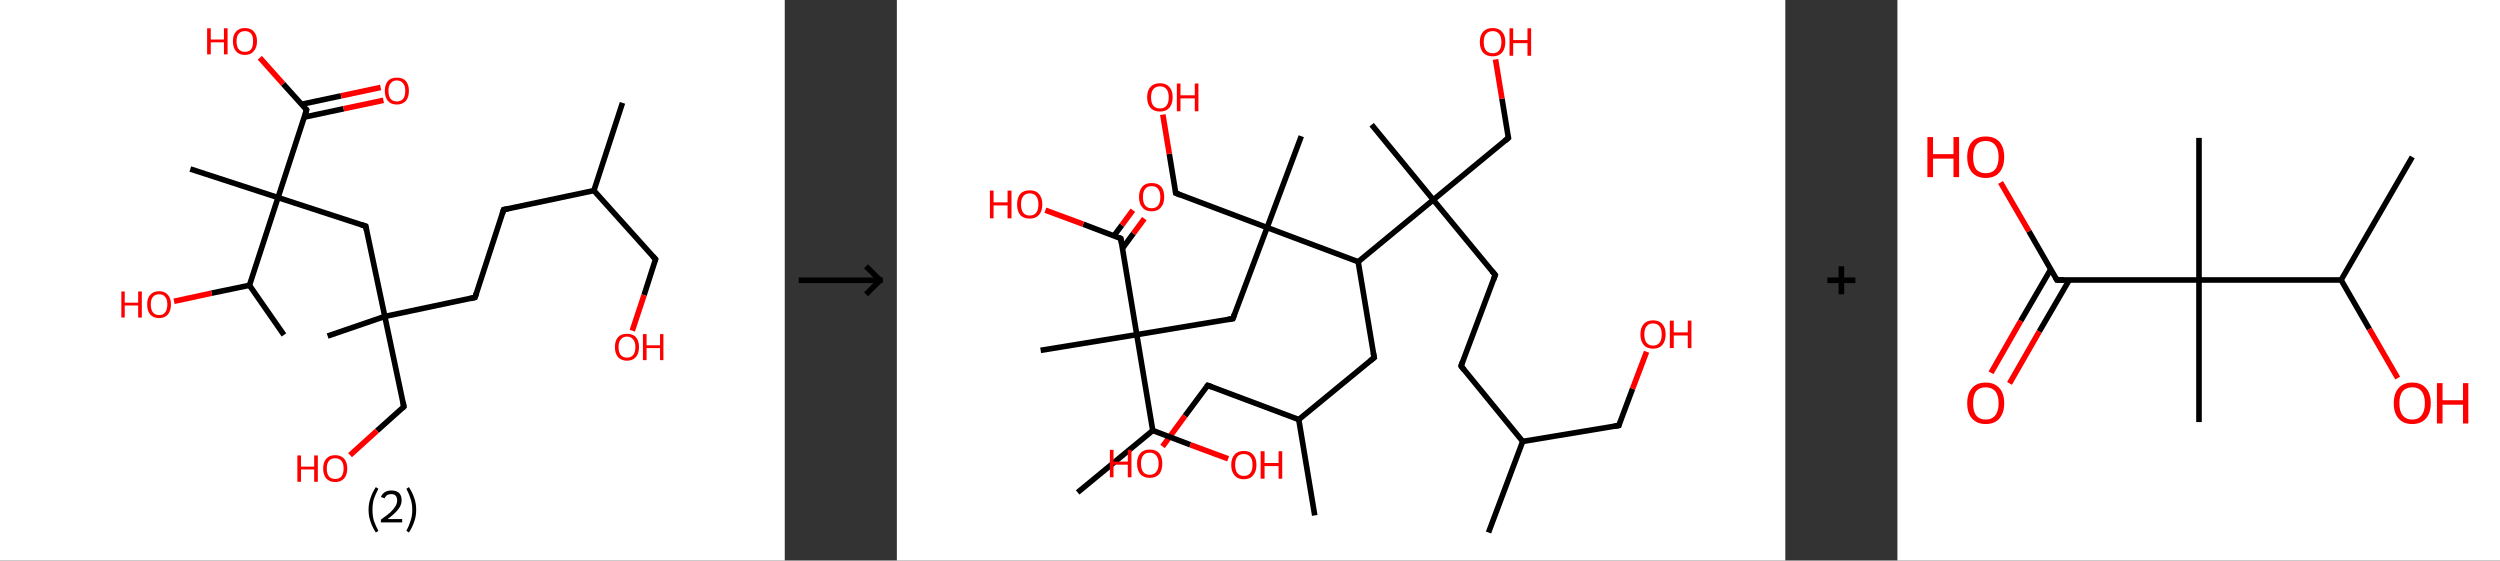 <?xml version='1.0' encoding='ASCII' standalone='yes'?>
<svg xmlns="http://www.w3.org/2000/svg" xmlns:xlink="http://www.w3.org/1999/xlink" version="1.1" width="892.0px" viewBox="0 0 892.0 200.0" height="200.0px">
  <rect x="0" y="0" width="892.0" height="200.0" fill="#333333" stroke="none"/>
  <g>
    <g transform="translate(0, 0) scale(1 1) "><!-- END OF HEADER -->
<rect style="opacity:1.0;fill:#FFFFFF;stroke:none" width="280.0" height="200.0" x="0.0" y="0.0"> </rect>
<path class="bond-0 atom-0 atom-1" d="M 222.1,36.7 L 211.9,68.0" style="fill:none;fill-rule:evenodd;stroke:#000000;stroke-width:2.0px;stroke-linecap:butt;stroke-linejoin:miter;stroke-opacity:1"/>
<path class="bond-1 atom-1 atom-2" d="M 211.9,68.0 L 233.9,92.5" style="fill:none;fill-rule:evenodd;stroke:#000000;stroke-width:2.0px;stroke-linecap:butt;stroke-linejoin:miter;stroke-opacity:1"/>
<path class="bond-2 atom-2 atom-3" d="M 233.9,92.5 L 229.8,105.3" style="fill:none;fill-rule:evenodd;stroke:#000000;stroke-width:2.0px;stroke-linecap:butt;stroke-linejoin:miter;stroke-opacity:1"/>
<path class="bond-2 atom-2 atom-3" d="M 229.8,105.3 L 225.6,118.0" style="fill:none;fill-rule:evenodd;stroke:#FF0000;stroke-width:2.0px;stroke-linecap:butt;stroke-linejoin:miter;stroke-opacity:1"/>
<path class="bond-3 atom-1 atom-4" d="M 211.9,68.0 L 179.7,74.8" style="fill:none;fill-rule:evenodd;stroke:#000000;stroke-width:2.0px;stroke-linecap:butt;stroke-linejoin:miter;stroke-opacity:1"/>
<path class="bond-4 atom-4 atom-5" d="M 179.7,74.8 L 169.5,106.1" style="fill:none;fill-rule:evenodd;stroke:#000000;stroke-width:2.0px;stroke-linecap:butt;stroke-linejoin:miter;stroke-opacity:1"/>
<path class="bond-5 atom-5 atom-6" d="M 169.5,106.1 L 137.3,112.9" style="fill:none;fill-rule:evenodd;stroke:#000000;stroke-width:2.0px;stroke-linecap:butt;stroke-linejoin:miter;stroke-opacity:1"/>
<path class="bond-6 atom-6 atom-7" d="M 137.3,112.9 L 116.9,119.9" style="fill:none;fill-rule:evenodd;stroke:#000000;stroke-width:2.0px;stroke-linecap:butt;stroke-linejoin:miter;stroke-opacity:1"/>
<path class="bond-7 atom-6 atom-8" d="M 137.3,112.9 L 144.1,145.1" style="fill:none;fill-rule:evenodd;stroke:#000000;stroke-width:2.0px;stroke-linecap:butt;stroke-linejoin:miter;stroke-opacity:1"/>
<path class="bond-8 atom-8 atom-9" d="M 144.1,145.1 L 134.5,153.7" style="fill:none;fill-rule:evenodd;stroke:#000000;stroke-width:2.0px;stroke-linecap:butt;stroke-linejoin:miter;stroke-opacity:1"/>
<path class="bond-8 atom-8 atom-9" d="M 134.5,153.7 L 124.9,162.4" style="fill:none;fill-rule:evenodd;stroke:#FF0000;stroke-width:2.0px;stroke-linecap:butt;stroke-linejoin:miter;stroke-opacity:1"/>
<path class="bond-9 atom-6 atom-10" d="M 137.3,112.9 L 130.5,80.7" style="fill:none;fill-rule:evenodd;stroke:#000000;stroke-width:2.0px;stroke-linecap:butt;stroke-linejoin:miter;stroke-opacity:1"/>
<path class="bond-10 atom-10 atom-11" d="M 130.5,80.7 L 99.2,70.5" style="fill:none;fill-rule:evenodd;stroke:#000000;stroke-width:2.0px;stroke-linecap:butt;stroke-linejoin:miter;stroke-opacity:1"/>
<path class="bond-11 atom-11 atom-12" d="M 99.2,70.5 L 67.9,60.3" style="fill:none;fill-rule:evenodd;stroke:#000000;stroke-width:2.0px;stroke-linecap:butt;stroke-linejoin:miter;stroke-opacity:1"/>
<path class="bond-12 atom-11 atom-13" d="M 99.2,70.5 L 109.4,39.2" style="fill:none;fill-rule:evenodd;stroke:#000000;stroke-width:2.0px;stroke-linecap:butt;stroke-linejoin:miter;stroke-opacity:1"/>
<path class="bond-13 atom-13 atom-14" d="M 108.5,41.8 L 122.6,38.8" style="fill:none;fill-rule:evenodd;stroke:#000000;stroke-width:2.0px;stroke-linecap:butt;stroke-linejoin:miter;stroke-opacity:1"/>
<path class="bond-13 atom-13 atom-14" d="M 122.6,38.8 L 136.8,35.8" style="fill:none;fill-rule:evenodd;stroke:#FF0000;stroke-width:2.0px;stroke-linecap:butt;stroke-linejoin:miter;stroke-opacity:1"/>
<path class="bond-13 atom-13 atom-14" d="M 107.6,37.2 L 121.7,34.2" style="fill:none;fill-rule:evenodd;stroke:#000000;stroke-width:2.0px;stroke-linecap:butt;stroke-linejoin:miter;stroke-opacity:1"/>
<path class="bond-13 atom-13 atom-14" d="M 121.7,34.2 L 135.8,31.2" style="fill:none;fill-rule:evenodd;stroke:#FF0000;stroke-width:2.0px;stroke-linecap:butt;stroke-linejoin:miter;stroke-opacity:1"/>
<path class="bond-14 atom-13 atom-15" d="M 109.4,39.2 L 101.0,29.9" style="fill:none;fill-rule:evenodd;stroke:#000000;stroke-width:2.0px;stroke-linecap:butt;stroke-linejoin:miter;stroke-opacity:1"/>
<path class="bond-14 atom-13 atom-15" d="M 101.0,29.9 L 92.7,20.6" style="fill:none;fill-rule:evenodd;stroke:#FF0000;stroke-width:2.0px;stroke-linecap:butt;stroke-linejoin:miter;stroke-opacity:1"/>
<path class="bond-15 atom-11 atom-16" d="M 99.2,70.5 L 89.0,101.8" style="fill:none;fill-rule:evenodd;stroke:#000000;stroke-width:2.0px;stroke-linecap:butt;stroke-linejoin:miter;stroke-opacity:1"/>
<path class="bond-16 atom-16 atom-17" d="M 89.0,101.8 L 101.3,119.5" style="fill:none;fill-rule:evenodd;stroke:#000000;stroke-width:2.0px;stroke-linecap:butt;stroke-linejoin:miter;stroke-opacity:1"/>
<path class="bond-17 atom-16 atom-18" d="M 89.0,101.8 L 75.5,104.6" style="fill:none;fill-rule:evenodd;stroke:#000000;stroke-width:2.0px;stroke-linecap:butt;stroke-linejoin:miter;stroke-opacity:1"/>
<path class="bond-17 atom-16 atom-18" d="M 75.5,104.6 L 62.1,107.5" style="fill:none;fill-rule:evenodd;stroke:#FF0000;stroke-width:2.0px;stroke-linecap:butt;stroke-linejoin:miter;stroke-opacity:1"/>
<path d="M 232.8,91.3 L 233.9,92.5 L 233.7,93.1" style="fill:none;stroke:#000000;stroke-width:2.0px;stroke-linecap:butt;stroke-linejoin:miter;stroke-opacity:1;"/>
<path d="M 181.3,74.5 L 179.7,74.8 L 179.2,76.4" style="fill:none;stroke:#000000;stroke-width:2.0px;stroke-linecap:butt;stroke-linejoin:miter;stroke-opacity:1;"/>
<path d="M 170.0,104.6 L 169.5,106.1 L 167.9,106.5" style="fill:none;stroke:#000000;stroke-width:2.0px;stroke-linecap:butt;stroke-linejoin:miter;stroke-opacity:1;"/>
<path d="M 143.8,143.5 L 144.1,145.1 L 143.6,145.6" style="fill:none;stroke:#000000;stroke-width:2.0px;stroke-linecap:butt;stroke-linejoin:miter;stroke-opacity:1;"/>
<path d="M 130.8,82.3 L 130.5,80.7 L 128.9,80.2" style="fill:none;stroke:#000000;stroke-width:2.0px;stroke-linecap:butt;stroke-linejoin:miter;stroke-opacity:1;"/>
<path d="M 108.9,40.8 L 109.4,39.2 L 109.0,38.7" style="fill:none;stroke:#000000;stroke-width:2.0px;stroke-linecap:butt;stroke-linejoin:miter;stroke-opacity:1;"/>
<path class="atom-3" d="M 219.4 123.8 Q 219.4 121.6, 220.5 120.3 Q 221.6 119.1, 223.7 119.1 Q 225.8 119.1, 226.9 120.3 Q 228.0 121.6, 228.0 123.8 Q 228.0 126.1, 226.9 127.4 Q 225.7 128.7, 223.7 128.7 Q 221.7 128.7, 220.5 127.4 Q 219.4 126.1, 219.4 123.8 M 223.7 127.6 Q 225.1 127.6, 225.9 126.7 Q 226.7 125.7, 226.7 123.8 Q 226.7 122.0, 225.9 121.1 Q 225.1 120.1, 223.7 120.1 Q 222.3 120.1, 221.5 121.1 Q 220.7 122.0, 220.7 123.8 Q 220.7 125.7, 221.5 126.7 Q 222.3 127.6, 223.7 127.6 " fill="#FF0000"/>
<path class="atom-3" d="M 229.4 119.2 L 230.7 119.2 L 230.7 123.2 L 235.5 123.2 L 235.5 119.2 L 236.7 119.2 L 236.7 128.5 L 235.5 128.5 L 235.5 124.2 L 230.7 124.2 L 230.7 128.5 L 229.4 128.5 L 229.4 119.2 " fill="#FF0000"/>
<path class="atom-9" d="M 106.1 162.5 L 107.4 162.5 L 107.4 166.5 L 112.1 166.5 L 112.1 162.5 L 113.4 162.5 L 113.4 171.9 L 112.1 171.9 L 112.1 167.5 L 107.4 167.5 L 107.4 171.9 L 106.1 171.9 L 106.1 162.5 " fill="#FF0000"/>
<path class="atom-9" d="M 115.3 167.2 Q 115.3 164.9, 116.4 163.7 Q 117.5 162.4, 119.6 162.4 Q 121.7 162.4, 122.8 163.7 Q 123.9 164.9, 123.9 167.2 Q 123.9 169.4, 122.8 170.7 Q 121.6 172.0, 119.6 172.0 Q 117.5 172.0, 116.4 170.7 Q 115.3 169.4, 115.3 167.2 M 119.6 170.9 Q 121.0 170.9, 121.8 170.0 Q 122.6 169.0, 122.6 167.2 Q 122.6 165.3, 121.8 164.4 Q 121.0 163.5, 119.6 163.5 Q 118.2 163.5, 117.4 164.4 Q 116.6 165.3, 116.6 167.2 Q 116.6 169.1, 117.4 170.0 Q 118.2 170.9, 119.6 170.9 " fill="#FF0000"/>
<path class="atom-14" d="M 137.3 32.4 Q 137.3 30.2, 138.4 28.9 Q 139.5 27.7, 141.6 27.7 Q 143.7 27.7, 144.8 28.9 Q 145.9 30.2, 145.9 32.4 Q 145.9 34.7, 144.8 36.0 Q 143.6 37.3, 141.6 37.3 Q 139.5 37.3, 138.4 36.0 Q 137.3 34.7, 137.3 32.4 M 141.6 36.2 Q 143.0 36.2, 143.8 35.3 Q 144.6 34.3, 144.6 32.4 Q 144.6 30.6, 143.8 29.7 Q 143.0 28.7, 141.6 28.7 Q 140.2 28.7, 139.4 29.7 Q 138.6 30.6, 138.6 32.4 Q 138.6 34.3, 139.4 35.3 Q 140.2 36.2, 141.6 36.2 " fill="#FF0000"/>
<path class="atom-15" d="M 73.9 10.1 L 75.2 10.1 L 75.2 14.1 L 79.9 14.1 L 79.9 10.1 L 81.2 10.1 L 81.2 19.4 L 79.9 19.4 L 79.9 15.1 L 75.2 15.1 L 75.2 19.4 L 73.9 19.4 L 73.9 10.1 " fill="#FF0000"/>
<path class="atom-15" d="M 83.1 14.7 Q 83.1 12.5, 84.2 11.3 Q 85.3 10.0, 87.4 10.0 Q 89.5 10.0, 90.6 11.3 Q 91.7 12.5, 91.7 14.7 Q 91.7 17.0, 90.5 18.3 Q 89.4 19.6, 87.4 19.6 Q 85.3 19.6, 84.2 18.3 Q 83.1 17.0, 83.1 14.7 M 87.4 18.5 Q 88.8 18.5, 89.6 17.6 Q 90.3 16.6, 90.3 14.7 Q 90.3 12.9, 89.6 12.0 Q 88.8 11.1, 87.4 11.1 Q 86.0 11.1, 85.2 12.0 Q 84.4 12.9, 84.4 14.7 Q 84.4 16.6, 85.2 17.6 Q 86.0 18.5, 87.4 18.5 " fill="#FF0000"/>
<path class="atom-18" d="M 43.3 104.0 L 44.5 104.0 L 44.5 108.0 L 49.3 108.0 L 49.3 104.0 L 50.6 104.0 L 50.6 113.3 L 49.3 113.3 L 49.3 109.0 L 44.5 109.0 L 44.5 113.3 L 43.3 113.3 L 43.3 104.0 " fill="#FF0000"/>
<path class="atom-18" d="M 52.5 108.6 Q 52.5 106.4, 53.6 105.2 Q 54.7 103.9, 56.8 103.9 Q 58.8 103.9, 59.9 105.2 Q 61.0 106.4, 61.0 108.6 Q 61.0 110.9, 59.9 112.2 Q 58.8 113.5, 56.8 113.5 Q 54.7 113.5, 53.6 112.2 Q 52.5 110.9, 52.5 108.6 M 56.8 112.4 Q 58.2 112.4, 58.9 111.5 Q 59.7 110.5, 59.7 108.6 Q 59.7 106.8, 58.9 105.9 Q 58.2 105.0, 56.8 105.0 Q 55.3 105.0, 54.6 105.9 Q 53.8 106.8, 53.8 108.6 Q 53.8 110.5, 54.6 111.5 Q 55.3 112.4, 56.8 112.4 " fill="#FF0000"/>
<path class="legend" d="M 131.5 181.9 Q 131.5 179.6, 132.2 177.7 Q 132.8 175.8, 134.1 173.8 L 135.0 174.4 Q 134.0 176.3, 133.4 178.0 Q 132.9 179.7, 132.9 181.9 Q 132.9 184.0, 133.4 185.8 Q 134.0 187.5, 135.0 189.4 L 134.1 190.0 Q 132.8 188.0, 132.2 186.1 Q 131.5 184.2, 131.5 181.9 " fill="#000000"/>
<path class="legend" d="M 135.9 177.3 Q 136.4 176.2, 137.3 175.6 Q 138.3 175.0, 139.7 175.0 Q 141.4 175.0, 142.4 175.9 Q 143.3 176.8, 143.3 178.5 Q 143.3 180.2, 142.1 181.7 Q 140.9 183.3, 138.3 185.2 L 143.5 185.2 L 143.5 186.4 L 135.9 186.4 L 135.9 185.4 Q 138.0 183.9, 139.3 182.8 Q 140.5 181.6, 141.1 180.6 Q 141.7 179.6, 141.7 178.6 Q 141.7 177.5, 141.2 176.9 Q 140.7 176.3, 139.7 176.3 Q 138.8 176.3, 138.2 176.6 Q 137.6 177.0, 137.2 177.8 L 135.9 177.3 " fill="#000000"/>
<path class="legend" d="M 148.5 181.9 Q 148.5 184.2, 147.8 186.1 Q 147.2 188.0, 145.9 190.0 L 145.0 189.4 Q 146.0 187.5, 146.5 185.8 Q 147.1 184.0, 147.1 181.9 Q 147.1 179.7, 146.5 178.0 Q 146.0 176.3, 145.0 174.4 L 145.9 173.8 Q 147.2 175.8, 147.8 177.7 Q 148.5 179.6, 148.5 181.9 " fill="#000000"/>
</g>
    <g transform="translate(280.0, 0) scale(1 1) "><line x1="5" y1="100" x2="35" y2="100" style="stroke:rgb(0,0,0);stroke-width:2"/>
  <line x1="34" y1="100" x2="29" y2="95" style="stroke:rgb(0,0,0);stroke-width:2"/>
  <line x1="34" y1="100" x2="29" y2="105" style="stroke:rgb(0,0,0);stroke-width:2"/>
</g>
    <g transform="translate(320.0, 0) scale(1 1) "><!-- END OF HEADER -->
<rect style="opacity:1.0;fill:#FFFFFF;stroke:none" width="317.0" height="200.0" x="0.0" y="0.0"> </rect>
<path class="bond-0 atom-0 atom-1" d="M 211.1,190.0 L 223.3,157.5" style="fill:none;fill-rule:evenodd;stroke:#000000;stroke-width:2.0px;stroke-linecap:butt;stroke-linejoin:miter;stroke-opacity:1"/>
<path class="bond-1 atom-1 atom-2" d="M 223.3,157.5 L 257.6,151.8" style="fill:none;fill-rule:evenodd;stroke:#000000;stroke-width:2.0px;stroke-linecap:butt;stroke-linejoin:miter;stroke-opacity:1"/>
<path class="bond-2 atom-2 atom-3" d="M 257.6,151.8 L 262.5,138.7" style="fill:none;fill-rule:evenodd;stroke:#000000;stroke-width:2.0px;stroke-linecap:butt;stroke-linejoin:miter;stroke-opacity:1"/>
<path class="bond-2 atom-2 atom-3" d="M 262.5,138.7 L 267.5,125.5" style="fill:none;fill-rule:evenodd;stroke:#FF0000;stroke-width:2.0px;stroke-linecap:butt;stroke-linejoin:miter;stroke-opacity:1"/>
<path class="bond-3 atom-1 atom-4" d="M 223.3,157.5 L 201.3,130.6" style="fill:none;fill-rule:evenodd;stroke:#000000;stroke-width:2.0px;stroke-linecap:butt;stroke-linejoin:miter;stroke-opacity:1"/>
<path class="bond-4 atom-4 atom-5" d="M 201.3,130.6 L 213.5,98.1" style="fill:none;fill-rule:evenodd;stroke:#000000;stroke-width:2.0px;stroke-linecap:butt;stroke-linejoin:miter;stroke-opacity:1"/>
<path class="bond-5 atom-5 atom-6" d="M 213.5,98.1 L 191.4,71.3" style="fill:none;fill-rule:evenodd;stroke:#000000;stroke-width:2.0px;stroke-linecap:butt;stroke-linejoin:miter;stroke-opacity:1"/>
<path class="bond-6 atom-6 atom-7" d="M 191.4,71.3 L 169.4,44.5" style="fill:none;fill-rule:evenodd;stroke:#000000;stroke-width:2.0px;stroke-linecap:butt;stroke-linejoin:miter;stroke-opacity:1"/>
<path class="bond-7 atom-6 atom-8" d="M 191.4,71.3 L 218.2,49.2" style="fill:none;fill-rule:evenodd;stroke:#000000;stroke-width:2.0px;stroke-linecap:butt;stroke-linejoin:miter;stroke-opacity:1"/>
<path class="bond-8 atom-8 atom-9" d="M 218.2,49.2 L 215.9,35.2" style="fill:none;fill-rule:evenodd;stroke:#000000;stroke-width:2.0px;stroke-linecap:butt;stroke-linejoin:miter;stroke-opacity:1"/>
<path class="bond-8 atom-8 atom-9" d="M 215.9,35.2 L 213.6,21.2" style="fill:none;fill-rule:evenodd;stroke:#FF0000;stroke-width:2.0px;stroke-linecap:butt;stroke-linejoin:miter;stroke-opacity:1"/>
<path class="bond-9 atom-6 atom-10" d="M 191.4,71.3 L 164.6,93.4" style="fill:none;fill-rule:evenodd;stroke:#000000;stroke-width:2.0px;stroke-linecap:butt;stroke-linejoin:miter;stroke-opacity:1"/>
<path class="bond-10 atom-10 atom-11" d="M 164.6,93.4 L 170.3,127.6" style="fill:none;fill-rule:evenodd;stroke:#000000;stroke-width:2.0px;stroke-linecap:butt;stroke-linejoin:miter;stroke-opacity:1"/>
<path class="bond-11 atom-11 atom-12" d="M 170.3,127.6 L 143.4,149.7" style="fill:none;fill-rule:evenodd;stroke:#000000;stroke-width:2.0px;stroke-linecap:butt;stroke-linejoin:miter;stroke-opacity:1"/>
<path class="bond-12 atom-12 atom-13" d="M 143.4,149.7 L 149.1,183.9" style="fill:none;fill-rule:evenodd;stroke:#000000;stroke-width:2.0px;stroke-linecap:butt;stroke-linejoin:miter;stroke-opacity:1"/>
<path class="bond-13 atom-12 atom-14" d="M 143.4,149.7 L 110.9,137.5" style="fill:none;fill-rule:evenodd;stroke:#000000;stroke-width:2.0px;stroke-linecap:butt;stroke-linejoin:miter;stroke-opacity:1"/>
<path class="bond-14 atom-14 atom-15" d="M 110.9,137.5 L 102.8,148.4" style="fill:none;fill-rule:evenodd;stroke:#000000;stroke-width:2.0px;stroke-linecap:butt;stroke-linejoin:miter;stroke-opacity:1"/>
<path class="bond-14 atom-14 atom-15" d="M 102.8,148.4 L 94.8,159.3" style="fill:none;fill-rule:evenodd;stroke:#FF0000;stroke-width:2.0px;stroke-linecap:butt;stroke-linejoin:miter;stroke-opacity:1"/>
<path class="bond-15 atom-10 atom-16" d="M 164.6,93.4 L 132.1,81.2" style="fill:none;fill-rule:evenodd;stroke:#000000;stroke-width:2.0px;stroke-linecap:butt;stroke-linejoin:miter;stroke-opacity:1"/>
<path class="bond-16 atom-16 atom-17" d="M 132.1,81.2 L 144.3,48.6" style="fill:none;fill-rule:evenodd;stroke:#000000;stroke-width:2.0px;stroke-linecap:butt;stroke-linejoin:miter;stroke-opacity:1"/>
<path class="bond-17 atom-16 atom-18" d="M 132.1,81.2 L 99.5,68.9" style="fill:none;fill-rule:evenodd;stroke:#000000;stroke-width:2.0px;stroke-linecap:butt;stroke-linejoin:miter;stroke-opacity:1"/>
<path class="bond-18 atom-18 atom-19" d="M 99.5,68.9 L 97.2,54.9" style="fill:none;fill-rule:evenodd;stroke:#000000;stroke-width:2.0px;stroke-linecap:butt;stroke-linejoin:miter;stroke-opacity:1"/>
<path class="bond-18 atom-18 atom-19" d="M 97.2,54.9 L 94.9,40.9" style="fill:none;fill-rule:evenodd;stroke:#FF0000;stroke-width:2.0px;stroke-linecap:butt;stroke-linejoin:miter;stroke-opacity:1"/>
<path class="bond-19 atom-16 atom-20" d="M 132.1,81.2 L 119.9,113.7" style="fill:none;fill-rule:evenodd;stroke:#000000;stroke-width:2.0px;stroke-linecap:butt;stroke-linejoin:miter;stroke-opacity:1"/>
<path class="bond-20 atom-20 atom-21" d="M 119.9,113.7 L 85.6,119.4" style="fill:none;fill-rule:evenodd;stroke:#000000;stroke-width:2.0px;stroke-linecap:butt;stroke-linejoin:miter;stroke-opacity:1"/>
<path class="bond-21 atom-21 atom-22" d="M 85.6,119.4 L 51.3,125.0" style="fill:none;fill-rule:evenodd;stroke:#000000;stroke-width:2.0px;stroke-linecap:butt;stroke-linejoin:miter;stroke-opacity:1"/>
<path class="bond-22 atom-21 atom-23" d="M 85.6,119.4 L 79.9,85.1" style="fill:none;fill-rule:evenodd;stroke:#000000;stroke-width:2.0px;stroke-linecap:butt;stroke-linejoin:miter;stroke-opacity:1"/>
<path class="bond-23 atom-23 atom-24" d="M 80.5,88.6 L 84.4,83.3" style="fill:none;fill-rule:evenodd;stroke:#000000;stroke-width:2.0px;stroke-linecap:butt;stroke-linejoin:miter;stroke-opacity:1"/>
<path class="bond-23 atom-23 atom-24" d="M 84.4,83.3 L 88.3,78.0" style="fill:none;fill-rule:evenodd;stroke:#FF0000;stroke-width:2.0px;stroke-linecap:butt;stroke-linejoin:miter;stroke-opacity:1"/>
<path class="bond-23 atom-23 atom-24" d="M 77.4,84.2 L 80.3,80.3" style="fill:none;fill-rule:evenodd;stroke:#000000;stroke-width:2.0px;stroke-linecap:butt;stroke-linejoin:miter;stroke-opacity:1"/>
<path class="bond-23 atom-23 atom-24" d="M 80.3,80.3 L 84.2,75.0" style="fill:none;fill-rule:evenodd;stroke:#FF0000;stroke-width:2.0px;stroke-linecap:butt;stroke-linejoin:miter;stroke-opacity:1"/>
<path class="bond-24 atom-23 atom-25" d="M 79.9,85.1 L 66.5,80.0" style="fill:none;fill-rule:evenodd;stroke:#000000;stroke-width:2.0px;stroke-linecap:butt;stroke-linejoin:miter;stroke-opacity:1"/>
<path class="bond-24 atom-23 atom-25" d="M 66.5,80.0 L 53.0,75.0" style="fill:none;fill-rule:evenodd;stroke:#FF0000;stroke-width:2.0px;stroke-linecap:butt;stroke-linejoin:miter;stroke-opacity:1"/>
<path class="bond-25 atom-21 atom-26" d="M 85.6,119.4 L 91.3,153.6" style="fill:none;fill-rule:evenodd;stroke:#000000;stroke-width:2.0px;stroke-linecap:butt;stroke-linejoin:miter;stroke-opacity:1"/>
<path class="bond-26 atom-26 atom-27" d="M 91.3,153.6 L 64.5,175.7" style="fill:none;fill-rule:evenodd;stroke:#000000;stroke-width:2.0px;stroke-linecap:butt;stroke-linejoin:miter;stroke-opacity:1"/>
<path class="bond-27 atom-26 atom-28" d="M 91.3,153.6 L 104.7,158.7" style="fill:none;fill-rule:evenodd;stroke:#000000;stroke-width:2.0px;stroke-linecap:butt;stroke-linejoin:miter;stroke-opacity:1"/>
<path class="bond-27 atom-26 atom-28" d="M 104.7,158.7 L 118.2,163.7" style="fill:none;fill-rule:evenodd;stroke:#FF0000;stroke-width:2.0px;stroke-linecap:butt;stroke-linejoin:miter;stroke-opacity:1"/>
<path d="M 255.9,152.1 L 257.6,151.8 L 257.8,151.1" style="fill:none;stroke:#000000;stroke-width:2.0px;stroke-linecap:butt;stroke-linejoin:miter;stroke-opacity:1;"/>
<path d="M 202.4,132.0 L 201.3,130.6 L 201.9,129.0" style="fill:none;stroke:#000000;stroke-width:2.0px;stroke-linecap:butt;stroke-linejoin:miter;stroke-opacity:1;"/>
<path d="M 212.9,99.8 L 213.5,98.1 L 212.4,96.8" style="fill:none;stroke:#000000;stroke-width:2.0px;stroke-linecap:butt;stroke-linejoin:miter;stroke-opacity:1;"/>
<path d="M 216.9,50.3 L 218.2,49.2 L 218.1,48.5" style="fill:none;stroke:#000000;stroke-width:2.0px;stroke-linecap:butt;stroke-linejoin:miter;stroke-opacity:1;"/>
<path d="M 170.0,125.9 L 170.3,127.6 L 168.9,128.7" style="fill:none;stroke:#000000;stroke-width:2.0px;stroke-linecap:butt;stroke-linejoin:miter;stroke-opacity:1;"/>
<path d="M 112.5,138.1 L 110.9,137.5 L 110.5,138.0" style="fill:none;stroke:#000000;stroke-width:2.0px;stroke-linecap:butt;stroke-linejoin:miter;stroke-opacity:1;"/>
<path d="M 101.2,69.6 L 99.5,68.9 L 99.4,68.2" style="fill:none;stroke:#000000;stroke-width:2.0px;stroke-linecap:butt;stroke-linejoin:miter;stroke-opacity:1;"/>
<path d="M 120.5,112.0 L 119.9,113.7 L 118.1,114.0" style="fill:none;stroke:#000000;stroke-width:2.0px;stroke-linecap:butt;stroke-linejoin:miter;stroke-opacity:1;"/>
<path d="M 80.2,86.8 L 79.9,85.1 L 79.2,84.8" style="fill:none;stroke:#000000;stroke-width:2.0px;stroke-linecap:butt;stroke-linejoin:miter;stroke-opacity:1;"/>
<path class="atom-3" d="M 265.3 119.3 Q 265.3 116.9, 266.5 115.6 Q 267.6 114.3, 269.8 114.3 Q 272.0 114.3, 273.1 115.6 Q 274.3 116.9, 274.3 119.3 Q 274.3 121.7, 273.1 123.1 Q 272.0 124.4, 269.8 124.4 Q 267.6 124.4, 266.5 123.1 Q 265.3 121.7, 265.3 119.3 M 269.8 123.3 Q 271.3 123.3, 272.1 122.3 Q 272.9 121.3, 272.9 119.3 Q 272.9 117.4, 272.1 116.4 Q 271.3 115.4, 269.8 115.4 Q 268.3 115.4, 267.5 116.4 Q 266.7 117.4, 266.7 119.3 Q 266.7 121.3, 267.5 122.3 Q 268.3 123.3, 269.8 123.3 " fill="#FF0000"/>
<path class="atom-3" d="M 275.8 114.4 L 277.2 114.4 L 277.2 118.6 L 282.2 118.6 L 282.2 114.4 L 283.5 114.4 L 283.5 124.2 L 282.2 124.2 L 282.2 119.7 L 277.2 119.7 L 277.2 124.2 L 275.8 124.2 L 275.8 114.4 " fill="#FF0000"/>
<path class="atom-9" d="M 208.0 15.0 Q 208.0 12.6, 209.2 11.3 Q 210.4 10.0, 212.6 10.0 Q 214.7 10.0, 215.9 11.3 Q 217.1 12.6, 217.1 15.0 Q 217.1 17.4, 215.9 18.8 Q 214.7 20.1, 212.6 20.1 Q 210.4 20.1, 209.2 18.8 Q 208.0 17.4, 208.0 15.0 M 212.6 19.0 Q 214.1 19.0, 214.9 18.0 Q 215.7 17.0, 215.7 15.0 Q 215.7 13.1, 214.9 12.1 Q 214.1 11.1, 212.6 11.1 Q 211.1 11.1, 210.2 12.1 Q 209.4 13.1, 209.4 15.0 Q 209.4 17.0, 210.2 18.0 Q 211.1 19.0, 212.6 19.0 " fill="#FF0000"/>
<path class="atom-9" d="M 218.6 10.1 L 219.9 10.1 L 219.9 14.3 L 225.0 14.3 L 225.0 10.1 L 226.3 10.1 L 226.3 19.9 L 225.0 19.9 L 225.0 15.4 L 219.9 15.4 L 219.9 19.9 L 218.6 19.9 L 218.6 10.1 " fill="#FF0000"/>
<path class="atom-15" d="M 76.0 160.5 L 77.3 160.5 L 77.3 164.7 L 82.4 164.7 L 82.4 160.5 L 83.7 160.5 L 83.7 170.3 L 82.4 170.3 L 82.4 165.8 L 77.3 165.8 L 77.3 170.3 L 76.0 170.3 L 76.0 160.5 " fill="#FF0000"/>
<path class="atom-15" d="M 85.7 165.4 Q 85.7 163.0, 86.9 161.7 Q 88.0 160.4, 90.2 160.4 Q 92.4 160.4, 93.6 161.7 Q 94.7 163.0, 94.7 165.4 Q 94.7 167.8, 93.6 169.2 Q 92.4 170.5, 90.2 170.5 Q 88.1 170.5, 86.9 169.2 Q 85.7 167.8, 85.7 165.4 M 90.2 169.4 Q 91.7 169.4, 92.5 168.4 Q 93.4 167.4, 93.4 165.4 Q 93.4 163.5, 92.5 162.5 Q 91.7 161.5, 90.2 161.5 Q 88.7 161.5, 87.9 162.5 Q 87.1 163.5, 87.1 165.4 Q 87.1 167.4, 87.9 168.4 Q 88.7 169.4, 90.2 169.4 " fill="#FF0000"/>
<path class="atom-19" d="M 89.3 34.7 Q 89.3 32.3, 90.5 31.0 Q 91.7 29.7, 93.9 29.7 Q 96.0 29.7, 97.2 31.0 Q 98.4 32.3, 98.4 34.7 Q 98.4 37.1, 97.2 38.5 Q 96.0 39.8, 93.9 39.8 Q 91.7 39.8, 90.5 38.5 Q 89.3 37.1, 89.3 34.7 M 93.9 38.7 Q 95.4 38.7, 96.2 37.7 Q 97.0 36.7, 97.0 34.7 Q 97.0 32.8, 96.2 31.8 Q 95.4 30.8, 93.9 30.8 Q 92.4 30.8, 91.5 31.8 Q 90.7 32.8, 90.7 34.7 Q 90.7 36.7, 91.5 37.7 Q 92.4 38.7, 93.9 38.7 " fill="#FF0000"/>
<path class="atom-19" d="M 99.9 29.8 L 101.2 29.8 L 101.2 34.0 L 106.3 34.0 L 106.3 29.8 L 107.6 29.8 L 107.6 39.7 L 106.3 39.7 L 106.3 35.1 L 101.2 35.1 L 101.2 39.7 L 99.9 39.7 L 99.9 29.8 " fill="#FF0000"/>
<path class="atom-24" d="M 86.4 70.3 Q 86.4 67.9, 87.6 66.6 Q 88.7 65.3, 90.9 65.3 Q 93.1 65.3, 94.3 66.6 Q 95.4 67.9, 95.4 70.3 Q 95.4 72.7, 94.2 74.0 Q 93.1 75.4, 90.9 75.4 Q 88.7 75.4, 87.6 74.0 Q 86.4 72.7, 86.4 70.3 M 90.9 74.3 Q 92.4 74.3, 93.2 73.3 Q 94.0 72.3, 94.0 70.3 Q 94.0 68.4, 93.2 67.4 Q 92.4 66.4, 90.9 66.4 Q 89.4 66.4, 88.6 67.4 Q 87.8 68.4, 87.8 70.3 Q 87.8 72.3, 88.6 73.3 Q 89.4 74.3, 90.9 74.3 " fill="#FF0000"/>
<path class="atom-25" d="M 33.2 68.0 L 34.5 68.0 L 34.5 72.2 L 39.5 72.2 L 39.5 68.0 L 40.9 68.0 L 40.9 77.9 L 39.5 77.9 L 39.5 73.3 L 34.5 73.3 L 34.5 77.9 L 33.2 77.9 L 33.2 68.0 " fill="#FF0000"/>
<path class="atom-25" d="M 42.9 72.9 Q 42.9 70.6, 44.0 69.2 Q 45.2 67.9, 47.4 67.9 Q 49.6 67.9, 50.7 69.2 Q 51.9 70.6, 51.9 72.9 Q 51.9 75.3, 50.7 76.7 Q 49.5 78.0, 47.4 78.0 Q 45.2 78.0, 44.0 76.7 Q 42.9 75.3, 42.9 72.9 M 47.4 76.9 Q 48.9 76.9, 49.7 75.9 Q 50.5 74.9, 50.5 72.9 Q 50.5 71.0, 49.7 70.0 Q 48.9 69.0, 47.4 69.0 Q 45.9 69.0, 45.1 70.0 Q 44.3 71.0, 44.3 72.9 Q 44.3 74.9, 45.1 75.9 Q 45.9 76.9, 47.4 76.9 " fill="#FF0000"/>
<path class="atom-28" d="M 119.3 165.9 Q 119.3 163.5, 120.5 162.2 Q 121.6 160.9, 123.8 160.9 Q 126.0 160.9, 127.1 162.2 Q 128.3 163.5, 128.3 165.9 Q 128.3 168.2, 127.1 169.6 Q 126.0 171.0, 123.8 171.0 Q 121.6 171.0, 120.5 169.6 Q 119.3 168.3, 119.3 165.9 M 123.8 169.8 Q 125.3 169.8, 126.1 168.8 Q 126.9 167.8, 126.9 165.9 Q 126.9 163.9, 126.1 163.0 Q 125.3 162.0, 123.8 162.0 Q 122.3 162.0, 121.5 162.9 Q 120.7 163.9, 120.7 165.9 Q 120.7 167.8, 121.5 168.8 Q 122.3 169.8, 123.8 169.8 " fill="#FF0000"/>
<path class="atom-28" d="M 129.8 161.0 L 131.2 161.0 L 131.2 165.2 L 136.2 165.2 L 136.2 161.0 L 137.5 161.0 L 137.5 170.8 L 136.2 170.8 L 136.2 166.3 L 131.2 166.3 L 131.2 170.8 L 129.8 170.8 L 129.8 161.0 " fill="#FF0000"/>
</g>
    <g transform="translate(637.0, 0) scale(1 1) "><line x1="15" y1="100" x2="25" y2="100" style="stroke:rgb(0,0,0);stroke-width:2"/>
  <line x1="20" y1="95" x2="20" y2="105" style="stroke:rgb(0,0,0);stroke-width:2"/>
</g>
    <g transform="translate(677.0, 0) scale(1 1) "><!-- END OF HEADER -->
<rect style="opacity:1.0;fill:#FFFFFF;stroke:none" width="215.0" height="200.0" x="0.0" y="0.0"> </rect>
<path class="bond-0 atom-0 atom-1" d="M 183.7,56.0 L 158.3,99.9" style="fill:none;fill-rule:evenodd;stroke:#000000;stroke-width:2.0px;stroke-linecap:butt;stroke-linejoin:miter;stroke-opacity:1"/>
<path class="bond-1 atom-1 atom-2" d="M 158.3,99.9 L 168.4,117.4" style="fill:none;fill-rule:evenodd;stroke:#000000;stroke-width:2.0px;stroke-linecap:butt;stroke-linejoin:miter;stroke-opacity:1"/>
<path class="bond-1 atom-1 atom-2" d="M 168.4,117.4 L 178.5,134.9" style="fill:none;fill-rule:evenodd;stroke:#FF0000;stroke-width:2.0px;stroke-linecap:butt;stroke-linejoin:miter;stroke-opacity:1"/>
<path class="bond-2 atom-1 atom-3" d="M 158.3,99.9 L 107.6,99.9" style="fill:none;fill-rule:evenodd;stroke:#000000;stroke-width:2.0px;stroke-linecap:butt;stroke-linejoin:miter;stroke-opacity:1"/>
<path class="bond-3 atom-3 atom-4" d="M 107.6,99.9 L 107.6,49.2" style="fill:none;fill-rule:evenodd;stroke:#000000;stroke-width:2.0px;stroke-linecap:butt;stroke-linejoin:miter;stroke-opacity:1"/>
<path class="bond-4 atom-3 atom-5" d="M 107.6,99.9 L 107.6,150.6" style="fill:none;fill-rule:evenodd;stroke:#000000;stroke-width:2.0px;stroke-linecap:butt;stroke-linejoin:miter;stroke-opacity:1"/>
<path class="bond-5 atom-3 atom-6" d="M 107.6,99.9 L 56.9,99.9" style="fill:none;fill-rule:evenodd;stroke:#000000;stroke-width:2.0px;stroke-linecap:butt;stroke-linejoin:miter;stroke-opacity:1"/>
<path class="bond-6 atom-6 atom-7" d="M 54.7,96.1 L 44.0,114.5" style="fill:none;fill-rule:evenodd;stroke:#000000;stroke-width:2.0px;stroke-linecap:butt;stroke-linejoin:miter;stroke-opacity:1"/>
<path class="bond-6 atom-6 atom-7" d="M 44.0,114.5 L 33.4,133.0" style="fill:none;fill-rule:evenodd;stroke:#FF0000;stroke-width:2.0px;stroke-linecap:butt;stroke-linejoin:miter;stroke-opacity:1"/>
<path class="bond-6 atom-6 atom-7" d="M 61.3,99.9 L 50.6,118.3" style="fill:none;fill-rule:evenodd;stroke:#000000;stroke-width:2.0px;stroke-linecap:butt;stroke-linejoin:miter;stroke-opacity:1"/>
<path class="bond-6 atom-6 atom-7" d="M 50.6,118.3 L 40.0,136.8" style="fill:none;fill-rule:evenodd;stroke:#FF0000;stroke-width:2.0px;stroke-linecap:butt;stroke-linejoin:miter;stroke-opacity:1"/>
<path class="bond-7 atom-6 atom-8" d="M 56.9,99.9 L 46.9,82.5" style="fill:none;fill-rule:evenodd;stroke:#000000;stroke-width:2.0px;stroke-linecap:butt;stroke-linejoin:miter;stroke-opacity:1"/>
<path class="bond-7 atom-6 atom-8" d="M 46.9,82.5 L 36.8,65.1" style="fill:none;fill-rule:evenodd;stroke:#FF0000;stroke-width:2.0px;stroke-linecap:butt;stroke-linejoin:miter;stroke-opacity:1"/>
<path d="M 59.4,99.9 L 56.9,99.9 L 56.4,99.0" style="fill:none;stroke:#000000;stroke-width:2.0px;stroke-linecap:butt;stroke-linejoin:miter;stroke-opacity:1;"/>
<path class="atom-2" d="M 177.1 143.9 Q 177.1 140.4, 178.8 138.5 Q 180.5 136.5, 183.7 136.5 Q 186.9 136.5, 188.6 138.5 Q 190.3 140.4, 190.3 143.9 Q 190.3 147.3, 188.6 149.3 Q 186.8 151.3, 183.7 151.3 Q 180.5 151.3, 178.8 149.3 Q 177.1 147.4, 177.1 143.9 M 183.7 149.7 Q 185.9 149.7, 187.0 148.2 Q 188.2 146.7, 188.2 143.9 Q 188.2 141.0, 187.0 139.6 Q 185.9 138.2, 183.7 138.2 Q 181.5 138.2, 180.3 139.6 Q 179.1 141.0, 179.1 143.9 Q 179.1 146.8, 180.3 148.2 Q 181.5 149.7, 183.7 149.7 " fill="#FF0000"/>
<path class="atom-2" d="M 192.5 136.7 L 194.5 136.7 L 194.5 142.8 L 201.8 142.8 L 201.8 136.7 L 203.7 136.7 L 203.7 151.1 L 201.8 151.1 L 201.8 144.4 L 194.5 144.4 L 194.5 151.1 L 192.5 151.1 L 192.5 136.7 " fill="#FF0000"/>
<path class="atom-7" d="M 24.9 143.9 Q 24.9 140.4, 26.6 138.5 Q 28.3 136.5, 31.5 136.5 Q 34.7 136.5, 36.4 138.5 Q 38.1 140.4, 38.1 143.9 Q 38.1 147.3, 36.4 149.3 Q 34.7 151.3, 31.5 151.3 Q 28.4 151.3, 26.6 149.3 Q 24.9 147.4, 24.9 143.9 M 31.5 149.7 Q 33.7 149.7, 34.9 148.2 Q 36.1 146.7, 36.1 143.9 Q 36.1 141.0, 34.9 139.6 Q 33.7 138.2, 31.5 138.2 Q 29.3 138.2, 28.1 139.6 Q 27.0 141.0, 27.0 143.9 Q 27.0 146.8, 28.1 148.2 Q 29.3 149.7, 31.5 149.7 " fill="#FF0000"/>
<path class="atom-8" d="M 10.7 48.9 L 12.7 48.9 L 12.7 55.0 L 20.0 55.0 L 20.0 48.9 L 22.0 48.9 L 22.0 63.2 L 20.0 63.2 L 20.0 56.6 L 12.7 56.6 L 12.7 63.2 L 10.7 63.2 L 10.7 48.9 " fill="#FF0000"/>
<path class="atom-8" d="M 24.9 56.0 Q 24.9 52.6, 26.6 50.6 Q 28.3 48.7, 31.5 48.7 Q 34.7 48.7, 36.4 50.6 Q 38.1 52.6, 38.1 56.0 Q 38.1 59.5, 36.4 61.5 Q 34.7 63.5, 31.5 63.5 Q 28.4 63.5, 26.6 61.5 Q 24.9 59.5, 24.9 56.0 M 31.5 61.8 Q 33.7 61.8, 34.9 60.4 Q 36.1 58.9, 36.1 56.0 Q 36.1 53.2, 34.9 51.8 Q 33.7 50.3, 31.5 50.3 Q 29.3 50.3, 28.1 51.7 Q 27.0 53.2, 27.0 56.0 Q 27.0 58.9, 28.1 60.4 Q 29.3 61.8, 31.5 61.8 " fill="#FF0000"/>
</g>
  </g>
</svg>
